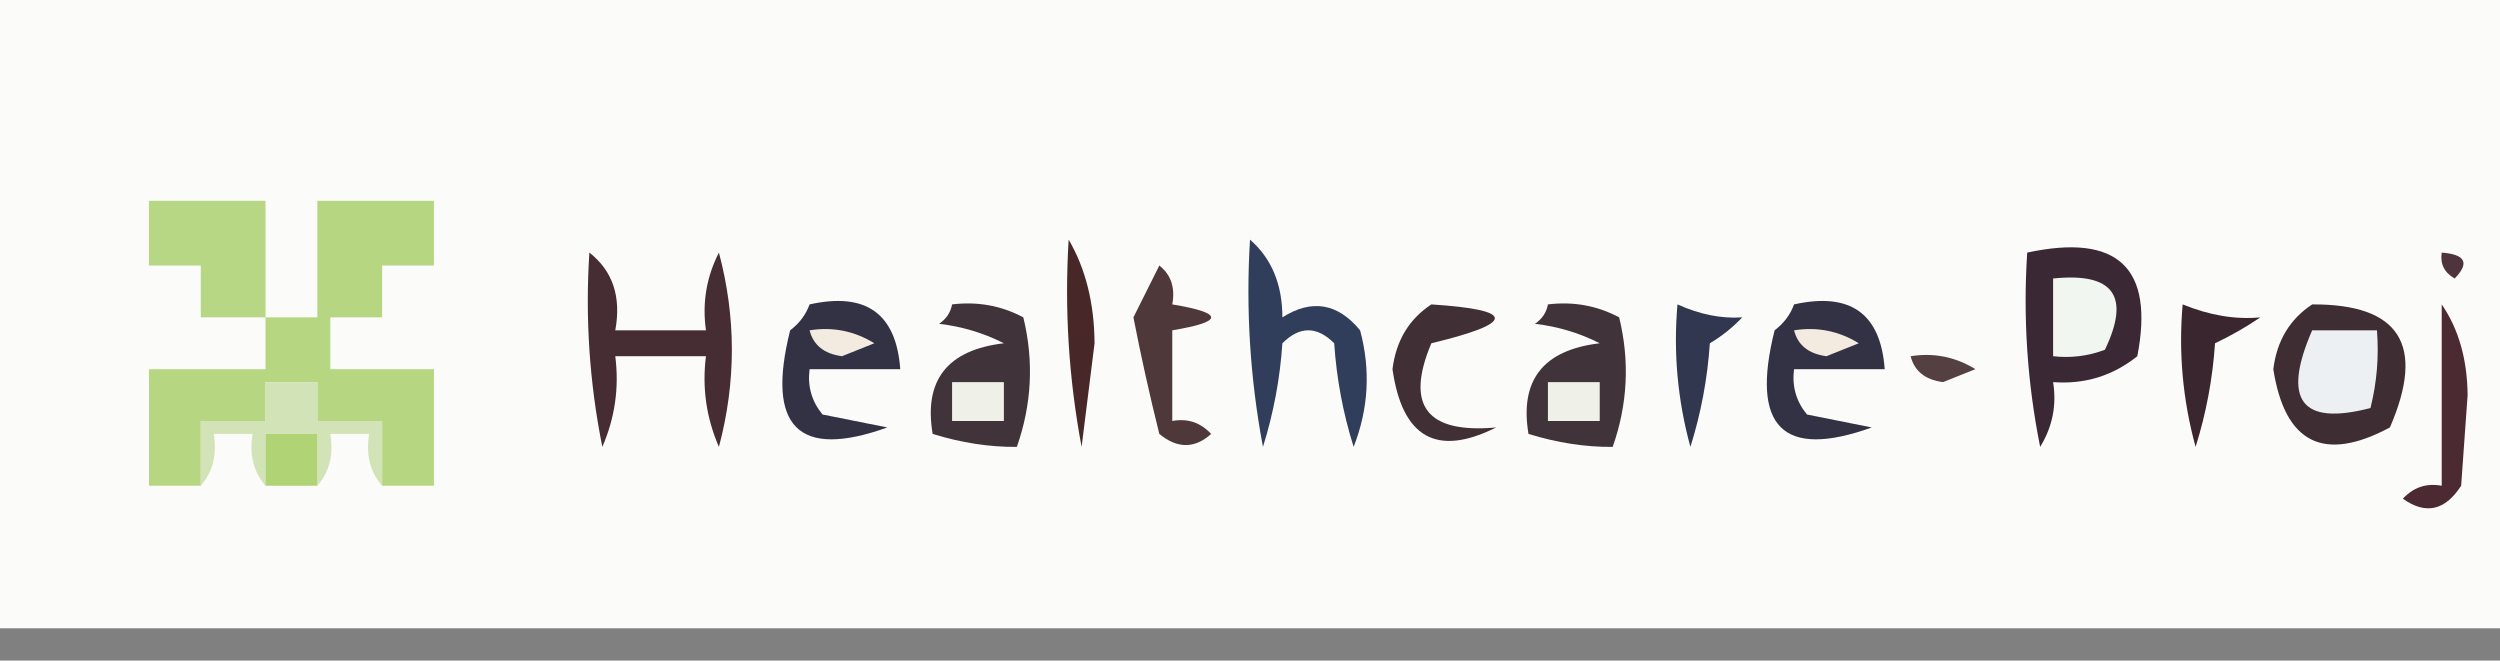 <?xml version="1.0" encoding="UTF-8"?>
<!DOCTYPE svg PUBLIC "-//W3C//DTD SVG 1.1//EN" "http://www.w3.org/Graphics/SVG/1.1/DTD/svg11.dtd">
<svg xmlns="http://www.w3.org/2000/svg" version="1.1" width="193" height="51" style="shape-rendering:geometricPrecision; text-rendering:geometricPrecision; image-rendering:optimizeQuality; fill-rule:evenodd; clip-rule:evenodd" xmlns:xlink="http://www.w3.org/1999/xlink">
<rect width="100%" height="100%" fill="#808080" stroke="none"/>
<g><path style="opacity:1" fill="#fbfbfa" d="M -0.5,-0.5 C 109.5,-0.5 219.5,-0.5 329.5,-0.5C 329.5,15.833 329.5,32.167 329.5,48.5C 219.5,48.5 109.5,48.5 -0.5,48.5C -0.5,32.167 -0.5,15.833 -0.5,-0.5 Z"/></g>
<g><path style="opacity:1" fill="#b8d785" d="M 20.5,24.5 C 18.833,24.5 17.167,24.5 15.5,24.5C 15.5,23.167 15.5,21.833 15.5,20.5C 14.167,20.5 12.833,20.5 11.5,20.5C 11.5,18.833 11.5,17.167 11.5,15.5C 14.5,15.5 17.5,15.5 20.5,15.5C 20.5,18.5 20.5,21.5 20.5,24.5 Z"/></g>
<g><path style="opacity:1" fill="#482728" d="M 82.5,18.5 C 83.812,20.743 84.478,23.41 84.5,26.5C 84.167,29.167 83.833,31.833 83.5,34.5C 82.505,29.208 82.172,23.875 82.5,18.5 Z"/></g>
<g><path style="opacity:1" fill="#303e5b" d="M 96.5,18.5 C 98.164,19.949 98.998,21.949 99,24.5C 101.267,23.065 103.267,23.398 105,25.5C 105.821,28.554 105.655,31.554 104.5,34.5C 103.682,31.893 103.182,29.226 103,26.5C 101.667,25.167 100.333,25.167 99,26.5C 98.818,29.226 98.318,31.893 97.5,34.5C 96.505,29.208 96.172,23.875 96.5,18.5 Z"/></g>
<g><path style="opacity:1" fill="#25244a" d="M 262.5,25.5 C 261.916,28.473 261.249,31.473 260.5,34.5C 259.167,29.167 259.167,23.833 260.5,18.5C 261.168,20.969 261.835,23.302 262.5,25.5 Z"/></g>
<g><path style="opacity:1" fill="#462c33" d="M 45.5,19.5 C 47.308,20.918 47.975,22.918 47.5,25.5C 49.833,25.5 52.167,25.5 54.5,25.5C 54.201,23.396 54.534,21.396 55.5,19.5C 56.833,24.5 56.833,29.5 55.5,34.5C 54.526,32.257 54.192,29.924 54.5,27.5C 52.167,27.5 49.833,27.5 47.5,27.5C 47.808,29.924 47.474,32.257 46.5,34.5C 45.506,29.544 45.172,24.544 45.5,19.5 Z"/></g>
<g><path style="opacity:1" fill="#3b2835" d="M 156.5,19.5 C 163.493,17.996 166.327,20.663 165,27.5C 163.103,29.016 160.936,29.683 158.5,29.5C 158.785,31.288 158.452,32.955 157.5,34.5C 156.506,29.544 156.173,24.544 156.5,19.5 Z"/></g>
<g><path style="opacity:1" fill="#4f343e" d="M 188.5,19.5 C 190.337,19.64 190.67,20.306 189.5,21.5C 188.702,21.043 188.369,20.376 188.5,19.5 Z"/></g>
<g><path style="opacity:1" fill="#444171" d="M 246.5,19.5 C 248.337,19.64 248.67,20.306 247.5,21.5C 246.702,21.043 246.369,20.376 246.5,19.5 Z"/></g>
<g><path style="opacity:1" fill="#323454" d="M 309.5,26.5 C 309.5,24.833 309.5,23.167 309.5,21.5C 309.846,19.295 310.513,19.128 311.5,21C 311.046,23.03 310.38,24.863 309.5,26.5 Z"/></g>
<g><path style="opacity:1" fill="#4f3839" d="M 89.5,20.5 C 90.404,21.209 90.737,22.209 90.5,23.5C 94.5,24.167 94.5,24.833 90.5,25.5C 90.5,27.833 90.5,30.167 90.5,32.5C 91.675,32.281 92.675,32.614 93.5,33.5C 92.224,34.645 90.891,34.645 89.5,33.5C 88.752,30.503 88.085,27.503 87.5,24.5C 88.18,23.14 88.847,21.807 89.5,20.5 Z"/></g>
<g><path style="opacity:1" fill="#f2f6f0" d="M 158.5,21.5 C 163.159,21.015 164.492,22.848 162.5,27C 161.207,27.49 159.873,27.657 158.5,27.5C 158.5,25.5 158.5,23.5 158.5,21.5 Z"/></g>
<g><path style="opacity:1" fill="#30374e" d="M 129.5,23.5 C 131.225,24.278 132.891,24.611 134.5,24.5C 133.758,25.287 132.925,25.953 132,26.5C 131.818,29.226 131.318,31.893 130.5,34.5C 129.511,30.893 129.177,27.226 129.5,23.5 Z"/></g>
<g><path style="opacity:1" fill="#3a262e" d="M 168.5,23.5 C 170.585,24.35 172.585,24.684 174.5,24.5C 173.372,25.262 172.205,25.929 171,26.5C 170.818,29.226 170.318,31.893 169.5,34.5C 168.511,30.893 168.177,27.226 168.5,23.5 Z"/></g>
<g><path style="opacity:1" fill="#4d3739" d="M 216.5,20.5 C 217.404,21.209 217.737,22.209 217.5,23.5C 221.5,24.167 221.5,24.833 217.5,25.5C 217.5,27.833 217.5,30.167 217.5,32.5C 218.675,32.281 219.675,32.614 220.5,33.5C 219.224,34.645 217.891,34.645 216.5,33.5C 215.752,30.503 215.085,27.503 214.5,24.5C 215.18,23.14 215.847,21.807 216.5,20.5 Z"/></g>
<g><path style="opacity:1" fill="#262365" d="M 246.5,23.5 C 247.787,24.871 248.453,26.705 248.5,29C 248.167,30.833 247.833,32.667 247.5,34.5C 246.511,30.893 246.177,27.226 246.5,23.5 Z"/></g>
<g><path style="opacity:1" fill="#382a43" d="M 253.5,20.5 C 254.306,21.867 255.306,23.201 256.5,24.5C 253.833,27.5 253.833,30.5 256.5,33.5C 255.349,34.731 254.183,34.731 253,33.5C 252.936,30.237 252.102,27.237 250.5,24.5C 251.91,23.43 252.91,22.097 253.5,20.5 Z"/></g>
<g><path style="opacity:1" fill="#704f37" d="M 309.5,21.5 C 309.5,23.167 309.5,24.833 309.5,26.5C 308.699,28.042 308.366,29.709 308.5,31.5C 306.952,31.179 306.285,30.179 306.5,28.5C 307.323,26.013 308.323,23.679 309.5,21.5 Z"/></g>
<g><path style="opacity:1" fill="#333144" d="M 62.5,23.5 C 66.851,22.533 69.185,24.2 69.5,28.5C 67.167,28.5 64.833,28.5 62.5,28.5C 62.33,29.822 62.663,30.989 63.5,32C 65.167,32.333 66.833,32.667 68.5,33C 61.627,35.465 59.127,32.965 61,25.5C 61.717,24.956 62.217,24.289 62.5,23.5 Z"/></g>
<g><path style="opacity:1" fill="#f3eae0" d="M 62.5,25.5 C 64.288,25.215 65.955,25.548 67.5,26.5C 66.667,26.833 65.833,27.167 65,27.5C 63.624,27.316 62.791,26.649 62.5,25.5 Z"/></g>
<g><path style="opacity:1" fill="#333144" d="M 138.5,23.5 C 142.851,22.533 145.185,24.2 145.5,28.5C 143.167,28.5 140.833,28.5 138.5,28.5C 138.33,29.822 138.663,30.989 139.5,32C 141.167,32.333 142.833,32.667 144.5,33C 137.627,35.465 135.127,32.965 137,25.5C 137.717,24.956 138.217,24.289 138.5,23.5 Z"/></g>
<g><path style="opacity:1" fill="#f3eae0" d="M 138.5,25.5 C 140.288,25.215 141.955,25.548 143.5,26.5C 142.667,26.833 141.833,27.167 141,27.5C 139.624,27.316 138.791,26.649 138.5,25.5 Z"/></g>
<g><path style="opacity:1" fill="#d89d6a" d="M 242.5,23.5 C 241.781,25.764 241.448,28.097 241.5,30.5C 241.167,30.5 240.833,30.5 240.5,30.5C 240.338,28.473 240.505,26.473 241,24.5C 241.383,23.944 241.883,23.611 242.5,23.5 Z"/></g>
<g><path style="opacity:1" fill="#2f344a" d="M 262.5,25.5 C 264.198,22.876 266.031,22.876 268,25.5C 268.821,28.554 268.655,31.554 267.5,34.5C 266.682,31.893 266.182,29.226 266,26.5C 264.989,25.663 263.822,25.33 262.5,25.5 Z"/></g>
<g><path style="opacity:1" fill="#40343a" d="M 73.5,23.5 C 75.467,23.261 77.3,23.594 79,24.5C 79.824,27.882 79.657,31.216 78.5,34.5C 76.398,34.521 74.232,34.187 72,33.5C 71.302,29.349 73.135,27.016 77.5,26.5C 75.922,25.702 74.256,25.202 72.5,25C 73.056,24.617 73.389,24.117 73.5,23.5 Z"/></g>
<g><path style="opacity:1" fill="#40343a" d="M 119.5,23.5 C 121.467,23.261 123.301,23.594 125,24.5C 125.824,27.882 125.657,31.216 124.5,34.5C 122.398,34.521 120.232,34.187 118,33.5C 117.302,29.349 119.135,27.016 123.5,26.5C 121.922,25.702 120.256,25.202 118.5,25C 119.056,24.617 119.389,24.117 119.5,23.5 Z"/></g>
<g><path style="opacity:1" fill="#3e2e33" d="M 178.5,23.5 C 185.265,23.464 187.265,26.631 184.5,33C 179.394,35.729 176.394,34.229 175.5,28.5C 175.771,26.307 176.771,24.641 178.5,23.5 Z"/></g>
<g><path style="opacity:1" fill="#ecf0f3" d="M 178.5,25.5 C 180.167,25.5 181.833,25.5 183.5,25.5C 183.662,27.527 183.495,29.527 183,31.5C 177.651,32.895 176.151,30.895 178.5,25.5 Z"/></g>
<g><path style="opacity:1" fill="#3a2c31" d="M 202.5,26.5 C 200.721,28.343 198.388,29.01 195.5,28.5C 195.263,29.791 195.596,30.791 196.5,31.5C 197.952,32.302 199.618,32.802 201.5,33C 198.568,35.145 196.068,34.645 194,31.5C 192.803,27.228 194.303,24.562 198.5,23.5C 200.417,23.754 201.751,24.754 202.5,26.5 Z"/></g>
<g><path style="opacity:1" fill="#edeae6" d="M 196.5,25.5 C 198.429,25.231 200.095,25.731 201.5,27C 199.5,27.667 197.5,27.667 195.5,27C 196.056,26.617 196.389,26.117 196.5,25.5 Z"/></g>
<g><path style="opacity:1" fill="#463043" d="M 235.5,26.5 C 235.167,29.167 234.833,31.833 234.5,34.5C 233.5,34.5 232.5,34.5 231.5,34.5C 231.469,31.041 230.802,27.708 229.5,24.5C 229.833,24.167 230.167,23.833 230.5,23.5C 231.396,26.144 232.229,28.81 233,31.5C 233.374,29.509 234.207,27.842 235.5,26.5 Z"/></g>
<g><path style="opacity:1" fill="#3d4066" d="M 240.5,30.5 C 240.833,30.5 241.167,30.5 241.5,30.5C 241.5,31.833 241.5,33.167 241.5,34.5C 240.209,34.737 239.209,34.404 238.5,33.5C 238.59,30.848 237.924,28.515 236.5,26.5C 236.167,26.5 235.833,26.5 235.5,26.5C 235.5,25.5 235.5,24.5 235.5,23.5C 236.5,23.5 237.5,23.5 238.5,23.5C 238.517,26.719 239.184,29.052 240.5,30.5 Z"/></g>
<g><path style="opacity:1" fill="#324070" d="M 242.5,23.5 C 243.645,25.953 243.312,28.287 241.5,30.5C 241.448,28.097 241.781,25.764 242.5,23.5 Z"/></g>
<g><path style="opacity:1" fill="#38303e" d="M 315.5,19.5 C 317.604,19.201 319.604,19.534 321.5,20.5C 319.149,21.012 317.149,22.012 315.5,23.5C 317.538,25.276 319.704,26.943 322,28.5C 323.033,31.218 322.2,33.051 319.5,34C 317.421,34.808 315.421,34.641 313.5,33.5C 316.184,33.025 318.517,32.025 320.5,30.5C 318.462,28.724 316.296,27.057 314,25.5C 313.252,23.16 313.752,21.16 315.5,19.5 Z"/></g>
<g><path style="opacity:1" fill="#393041" d="M 283.5,19.5 C 284.833,19.5 286.167,19.5 287.5,19.5C 288.426,23.947 289.76,28.28 291.5,32.5C 291.167,33.167 290.833,33.833 290.5,34.5C 289.738,33.372 289.071,32.205 288.5,31C 286.19,30.503 283.857,30.337 281.5,30.5C 281.762,31.978 281.429,33.311 280.5,34.5C 280.167,34.167 279.833,33.833 279.5,33.5C 280.85,28.811 282.183,24.144 283.5,19.5 Z"/></g>
<g><path style="opacity:1" fill="#dff1f9" d="M 285.5,22.5 C 285.517,24.565 285.85,26.565 286.5,28.5C 285.5,28.5 284.5,28.5 283.5,28.5C 283.651,25.628 284.318,23.628 285.5,22.5 Z"/></g>
<g><path style="opacity:1" fill="#edc591" d="M 285.5,22.5 C 287.461,24.32 287.794,26.32 286.5,28.5C 285.85,26.565 285.517,24.565 285.5,22.5 Z"/></g>
<g><path style="opacity:1" fill="#e4af74" d="M 293.5,24.5 C 294.924,26.515 295.59,28.848 295.5,31.5C 294.076,29.485 293.41,27.152 293.5,24.5 Z"/></g>
<g><path style="opacity:1" fill="#b6d681" d="M 29.5,37.5 C 29.5,35.833 29.5,34.167 29.5,32.5C 27.833,32.5 26.167,32.5 24.5,32.5C 24.5,31.5 24.5,30.5 24.5,29.5C 23.167,29.5 21.833,29.5 20.5,29.5C 20.5,30.5 20.5,31.5 20.5,32.5C 18.833,32.5 17.167,32.5 15.5,32.5C 15.5,34.167 15.5,35.833 15.5,37.5C 14.167,37.5 12.833,37.5 11.5,37.5C 11.5,34.5 11.5,31.5 11.5,28.5C 14.5,28.5 17.5,28.5 20.5,28.5C 20.5,27.167 20.5,25.833 20.5,24.5C 21.833,24.5 23.167,24.5 24.5,24.5C 24.5,21.5 24.5,18.5 24.5,15.5C 27.5,15.5 30.5,15.5 33.5,15.5C 33.5,17.167 33.5,18.833 33.5,20.5C 32.167,20.5 30.833,20.5 29.5,20.5C 29.5,21.833 29.5,23.167 29.5,24.5C 28.167,24.5 26.833,24.5 25.5,24.5C 25.5,25.833 25.5,27.167 25.5,28.5C 28.167,28.5 30.833,28.5 33.5,28.5C 33.5,31.5 33.5,34.5 33.5,37.5C 32.167,37.5 30.833,37.5 29.5,37.5 Z"/></g>
<g><path style="opacity:1" fill="#543f41" d="M 147.5,27.5 C 149.288,27.215 150.955,27.548 152.5,28.5C 151.667,28.833 150.833,29.167 150,29.5C 148.624,29.316 147.791,28.649 147.5,27.5 Z"/></g>
<g><path style="opacity:1" fill="#8f94ab" d="M 202.5,26.5 C 203.404,27.209 203.737,28.209 203.5,29.5C 200.612,28.99 198.279,29.657 196.5,31.5C 195.596,30.791 195.263,29.791 195.5,28.5C 198.388,29.01 200.721,28.343 202.5,26.5 Z"/></g>
<g><path style="opacity:1" fill="#5e4f4c" d="M 221.5,27.5 C 223.604,27.201 225.604,27.534 227.5,28.5C 226.5,28.833 225.5,29.167 224.5,29.5C 222.97,29.36 221.97,28.694 221.5,27.5 Z"/></g>
<g><path style="opacity:1" fill="#4c3d41" d="M 271.5,27.5 C 273.288,27.215 274.955,27.548 276.5,28.5C 275.667,28.833 274.833,29.167 274,29.5C 272.624,29.316 271.791,28.649 271.5,27.5 Z"/></g>
<g><path style="opacity:1" fill="#eff0e8" d="M 73.5,29.5 C 74.833,29.5 76.167,29.5 77.5,29.5C 77.5,30.5 77.5,31.5 77.5,32.5C 76.167,32.5 74.833,32.5 73.5,32.5C 73.5,31.5 73.5,30.5 73.5,29.5 Z"/></g>
<g><path style="opacity:1" fill="#eff0e8" d="M 119.5,29.5 C 120.833,29.5 122.167,29.5 123.5,29.5C 123.5,30.5 123.5,31.5 123.5,32.5C 122.167,32.5 120.833,32.5 119.5,32.5C 119.5,31.5 119.5,30.5 119.5,29.5 Z"/></g>
<g><path style="opacity:1" fill="#2f324d" d="M 306.5,28.5 C 306.285,30.179 306.952,31.179 308.5,31.5C 308.5,32.5 308.5,33.5 308.5,34.5C 307.5,34.5 306.5,34.5 305.5,34.5C 303.476,19.87 301.476,19.87 299.5,34.5C 298.5,34.5 297.5,34.5 296.5,34.5C 296.737,33.209 296.404,32.209 295.5,31.5C 295.59,28.848 294.924,26.515 293.5,24.5C 293.714,22.856 293.38,21.356 292.5,20C 293.448,19.517 294.448,19.351 295.5,19.5C 295.798,23.622 296.631,27.622 298,31.5C 298.943,27.263 300.443,23.263 302.5,19.5C 304.284,22.305 305.617,25.305 306.5,28.5 Z"/></g>
<g><path style="opacity:1" fill="#d3e3b8" d="M 29.5,37.5 C 28.566,36.432 28.232,35.099 28.5,33.5C 27.5,33.5 26.5,33.5 25.5,33.5C 25.768,35.099 25.434,36.432 24.5,37.5C 24.5,36.167 24.5,34.833 24.5,33.5C 23.167,33.5 21.833,33.5 20.5,33.5C 20.5,34.833 20.5,36.167 20.5,37.5C 19.566,36.432 19.232,35.099 19.5,33.5C 18.5,33.5 17.5,33.5 16.5,33.5C 16.768,35.099 16.434,36.432 15.5,37.5C 15.5,35.833 15.5,34.167 15.5,32.5C 17.167,32.5 18.833,32.5 20.5,32.5C 20.5,31.5 20.5,30.5 20.5,29.5C 21.833,29.5 23.167,29.5 24.5,29.5C 24.5,30.5 24.5,31.5 24.5,32.5C 26.167,32.5 27.833,32.5 29.5,32.5C 29.5,34.167 29.5,35.833 29.5,37.5 Z"/></g>
<g><path style="opacity:1" fill="#412f36" d="M 110.5,23.5 C 117.035,23.925 117.035,24.925 110.5,26.5C 108.471,31.317 110.138,33.484 115.5,33C 110.923,35.295 108.256,33.795 107.5,28.5C 107.771,26.307 108.771,24.641 110.5,23.5 Z"/></g>
<g><path style="opacity:1" fill="#3b3642" d="M 207.5,23.5 C 213.882,23.772 214.048,24.772 208,26.5C 206.487,30.771 207.987,33.105 212.5,33.5C 206.032,34.846 203.866,32.18 206,25.5C 206.717,24.956 207.217,24.289 207.5,23.5 Z"/></g>
<g><path style="opacity:1" fill="#e1a869" d="M 236.5,26.5 C 237.924,28.515 238.59,30.848 238.5,33.5C 237.076,31.485 236.41,29.152 236.5,26.5 Z"/></g>
<g><path style="opacity:1" fill="#b0d375" d="M 24.5,37.5 C 23.167,37.5 21.833,37.5 20.5,37.5C 20.5,36.167 20.5,34.833 20.5,33.5C 21.833,33.5 23.167,33.5 24.5,33.5C 24.5,34.833 24.5,36.167 24.5,37.5 Z"/></g>
<g><path style="opacity:1" fill="#4b2a31" d="M 188.5,23.5 C 189.805,25.397 190.471,27.73 190.5,30.5C 190.333,32.833 190.167,35.167 190,37.5C 188.759,39.421 187.259,39.754 185.5,38.5C 186.325,37.614 187.325,37.281 188.5,37.5C 188.5,32.833 188.5,28.167 188.5,23.5 Z"/></g>
</svg>
